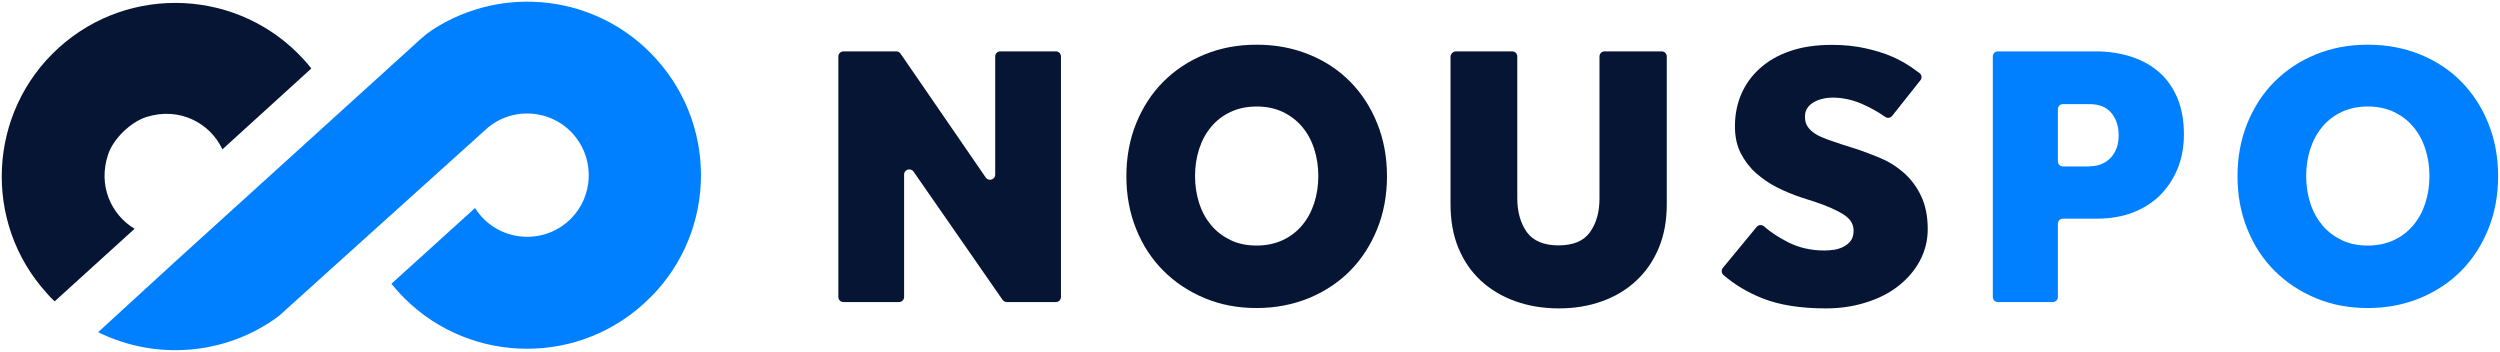 <?xml version="1.0" encoding="utf-8"?>
<!-- Generator: Adobe Illustrator 26.0.0, SVG Export Plug-In . SVG Version: 6.00 Build 0)  -->
<svg version="1.1" id="Layer_1" xmlns="http://www.w3.org/2000/svg" xmlns:xlink="http://www.w3.org/1999/xlink" x="0px" y="0px"
	 viewBox="0 0 1460 205.5" style="enable-background:new 0 0 1460 205.5;" xml:space="preserve">
<style type="text/css">
	.st0{fill:#051533;}
	.st1{fill:#0080FF;}
</style>
<g>
	<g>
		<g>
			<path class="st0" d="M492.6,30h30.8c1,0,1.9,0.5,2.5,1.3l49.8,72.4c1.7,2.4,5.5,1.2,5.5-1.7V33c0-1.7,1.3-3,3-3h32.4
				c1.7,0,3,1.3,3,3v140.4c0,1.7-1.3,3-3,3H588c-1,0-1.9-0.5-2.5-1.3l-52-74.9c-1.7-2.4-5.5-1.2-5.5,1.7v71.5c0,1.7-1.3,3-3,3h-32.4
				c-1.7,0-3-1.3-3-3V33C489.6,31.3,491,30,492.6,30z"/>
			<path class="st0" d="M733.9,179.9c-11,0-21.1-1.9-30.4-5.8c-9.3-3.9-17.3-9.2-24.1-16c-6.8-6.8-12.1-14.9-15.9-24.4
				c-3.8-9.4-5.7-19.7-5.7-30.8c0-11.1,1.9-21.4,5.7-30.8c3.8-9.4,9.1-17.6,15.9-24.4s14.8-12.1,24.1-15.9
				c9.3-3.8,19.4-5.7,30.4-5.7s21.1,1.9,30.5,5.7c9.4,3.8,17.4,9.1,24.1,15.9c6.7,6.8,12,14.9,15.8,24.4c3.8,9.4,5.7,19.7,5.7,30.8
				c0,11.1-1.9,21.4-5.7,30.8c-3.8,9.4-9.1,17.6-15.8,24.4c-6.7,6.8-14.8,12.1-24.1,16C755,177.9,744.8,179.9,733.9,179.9z
				 M733.9,143.4c5.7,0,10.8-1.1,15.3-3.2c4.5-2.1,8.2-5,11.3-8.7c3.1-3.7,5.4-8,7-12.9c1.6-5,2.4-10.2,2.4-15.8
				c0-5.6-0.8-10.8-2.4-15.8c-1.6-5-4-9.3-7-12.9c-3.1-3.7-6.8-6.5-11.3-8.7c-4.5-2.1-9.5-3.2-15.3-3.2c-5.7,0-10.8,1.1-15.3,3.2
				c-4.5,2.1-8.2,5-11.3,8.7c-3.1,3.7-5.4,8-7,12.9c-1.6,5-2.4,10.2-2.4,15.8c0,5.6,0.8,10.8,2.4,15.8c1.6,5,4,9.3,7,12.9
				c3.1,3.7,6.8,6.5,11.3,8.7C723.1,142.4,728.2,143.4,733.9,143.4z"/>
			<path class="st0" d="M850.3,30h32.8c1.7,0,3,1.3,3,3v82.8c0,8,1.9,14.6,5.6,19.8c3.7,5.1,9.9,7.7,18.5,7.7
				c8.6,0,14.8-2.6,18.4-7.8c3.7-5.2,5.5-11.7,5.5-19.6V33c0-1.7,1.3-3,3-3h33.3c1.7,0,3,1.3,3,3v86.3c0,9.4-1.5,17.8-4.6,25.3
				c-3.1,7.5-7.4,13.9-13.1,19.2c-5.6,5.3-12.3,9.3-20,12.1c-7.7,2.8-16.1,4.2-25.3,4.2c-9.2,0-17.7-1.4-25.5-4.2
				c-7.8-2.8-14.4-6.8-20.1-12c-5.6-5.2-10-11.6-13.1-19.1c-3.1-7.5-4.6-16.1-4.6-25.6V33C847.3,31.3,848.7,30,850.3,30z"/>
			<path class="st0" d="M1025.9,132.5c1.1-1.3,3-1.4,4.3-0.3c3.7,3.3,8.3,6.3,13.7,9.1c6.6,3.4,13.8,5,21.7,5c1.9,0,3.9-0.2,5.9-0.5
				c2-0.4,3.9-1,5.5-1.9c1.6-0.9,2.9-2,4-3.5c1-1.5,1.5-3.4,1.5-5.7c0-3.8-1.9-6.9-5.8-9.4c-3.9-2.5-9.5-5-17-7.5l-8.1-2.6
				c-4.5-1.5-9.1-3.4-13.7-5.7c-4.6-2.3-8.7-5.2-12.4-8.4c-3.7-3.3-6.6-7.2-8.9-11.6c-2.3-4.5-3.4-9.7-3.4-15.7
				c0-6.7,1.2-13,3.7-18.8c2.5-5.8,6.1-10.8,10.9-15.1c4.8-4.3,10.6-7.7,17.7-10.1c7-2.4,15.1-3.6,24.4-3.6c7.2,0,13.7,0.7,19.5,2
				c5.9,1.3,11,2.9,15.4,4.8c4.4,1.9,8.1,4,11.2,6.1l4.9,3.5c1.4,1,1.7,3,0.6,4.3L1105,67.7c-1,1.2-2.7,1.5-4,0.6
				c-4.4-3.1-9-5.6-13.8-7.7c-5.6-2.4-11.3-3.6-17.1-3.6c-1.9,0-3.8,0.2-5.7,0.7c-1.9,0.4-3.6,1.1-5.2,2c-1.5,0.9-2.8,2-3.7,3.4
				c-1,1.4-1.4,3.1-1.4,5.2c0,2.2,0.5,4.1,1.6,5.7c1.1,1.6,2.6,3,4.5,4.2c1.9,1.2,4.2,2.2,6.9,3.2c2.7,1,5.6,1.9,8.7,3l7,2.2
				c5,1.6,10,3.5,15.1,5.6c5.1,2.1,9.7,5,13.8,8.6c4.1,3.6,7.5,8,10.1,13.4c2.6,5.3,4,11.9,4,19.6c0,6.7-1.6,12.9-4.7,18.7
				c-3.1,5.7-7.4,10.6-12.7,14.7c-5.3,4.1-11.6,7.3-18.9,9.5c-7.2,2.3-15,3.4-23.2,3.4c-14.6,0-26.9-1.9-36.8-5.8
				c-8.9-3.5-16.5-8.1-23-13.7c-1.2-1.1-1.4-2.9-0.3-4.2L1025.9,132.5z"/>
		</g>
		<g>
			<path class="st1" d="M1163.8,33c0-1.7,1.3-3,3-3h56.7c7.9,0,15,1.1,21.4,3.2c6.4,2.1,11.8,5.2,16.3,9.2c4.5,4,8,9.1,10.5,15.1
				c2.5,6.1,3.7,13.1,3.7,21c0,7.5-1.3,14.2-3.8,20.3c-2.6,6.1-6.1,11.3-10.5,15.6c-4.5,4.3-9.8,7.6-16,9.9
				c-6.2,2.3-13.1,3.4-20.5,3.4h-19.8c-1.7,0-3,1.3-3,3v42.7c0,1.7-1.3,3-3,3h-32c-1.7,0-3-1.3-3-3V33z M1220.2,97.1
				c5.3,0,9.4-1.7,12.5-5c3.1-3.4,4.6-7.7,4.6-12.9c0-5.6-1.5-10-4.4-13.4c-2.9-3.4-7.2-5-12.9-5h-15.2c-1.7,0-3,1.3-3,3v30.4
				c0,1.7,1.3,3,3,3H1220.2z"/>
			<path class="st1" d="M1382.8,179.9c-11,0-21.1-1.9-30.4-5.8c-9.3-3.9-17.3-9.2-24.1-16c-6.8-6.8-12.1-14.9-15.9-24.4
				c-3.8-9.4-5.7-19.7-5.7-30.8c0-11.1,1.9-21.4,5.7-30.8c3.8-9.4,9.1-17.6,15.9-24.4c6.8-6.8,14.8-12.1,24.1-15.9
				c9.3-3.8,19.4-5.7,30.4-5.7s21.1,1.9,30.5,5.7c9.4,3.8,17.4,9.1,24.1,15.9c6.7,6.8,12,14.9,15.8,24.4c3.8,9.4,5.7,19.7,5.7,30.8
				c0,11.1-1.9,21.4-5.7,30.8c-3.8,9.4-9.1,17.6-15.8,24.4c-6.7,6.8-14.8,12.1-24.1,16C1404,177.9,1393.8,179.9,1382.8,179.9z
				 M1382.8,143.4c5.7,0,10.8-1.1,15.3-3.2c4.5-2.1,8.2-5,11.3-8.7c3.1-3.7,5.4-8,7-12.9c1.6-5,2.4-10.2,2.4-15.8
				c0-5.6-0.8-10.8-2.4-15.8c-1.6-5-4-9.3-7-12.9c-3.1-3.7-6.8-6.5-11.3-8.7c-4.5-2.1-9.5-3.2-15.3-3.2c-5.7,0-10.8,1.1-15.3,3.2
				c-4.5,2.1-8.2,5-11.3,8.7c-3.1,3.7-5.4,8-7,12.9c-1.6,5-2.4,10.2-2.4,15.8c0,5.6,0.8,10.8,2.4,15.8c1.6,5,4,9.3,7,12.9
				c3.1,3.7,6.8,6.5,11.3,8.7C1372,142.4,1377.1,143.4,1382.8,143.4z"/>
		</g>
	</g>
	<g>
		<path class="st0" d="M31.9,176l46.7-42.4c-13.7-8.2-21.5-25.2-15.5-43.3c3-9.2,13.2-19.1,22.5-22c19.1-6,37,3.4,44.3,18.9
			L181.8,40c-1.3-1.7-2.7-3.4-4.2-5C140-6.5,75.7-9.6,34.3,27.9c-41.5,37.6-44.6,101.9-7,143.3C28.7,172.9,30.3,174.5,31.9,176z"/>
		<path class="st1" d="M383.1,34.3C349.2-3.2,293.5-9.4,252.4,17.5v0c-2.1,1.4-4.2,3-6.1,4.7L101.4,153.6L57.3,194
			c33.4,16.5,74.4,13.7,105.5-9.4c0,0,15.2-13.7,34.8-31.4l83.9-75.6c1.3-1.2,2.1-1.9,2.2-2c15.3-13.9,39.5-12.1,52.5,4.5
			c11,14,10,34.3-2.3,47.1c-14.6,15.2-38.8,14.6-52.7-0.7c-1.4-1.6-2.7-3.3-3.8-5l-48.8,44.2c1.3,1.6,2.6,3.2,4,4.7
			c37.6,41.5,101.9,44.6,143.3,7C417.6,140,420.7,75.7,383.1,34.3z"/>
	</g>
</g>
</svg>
